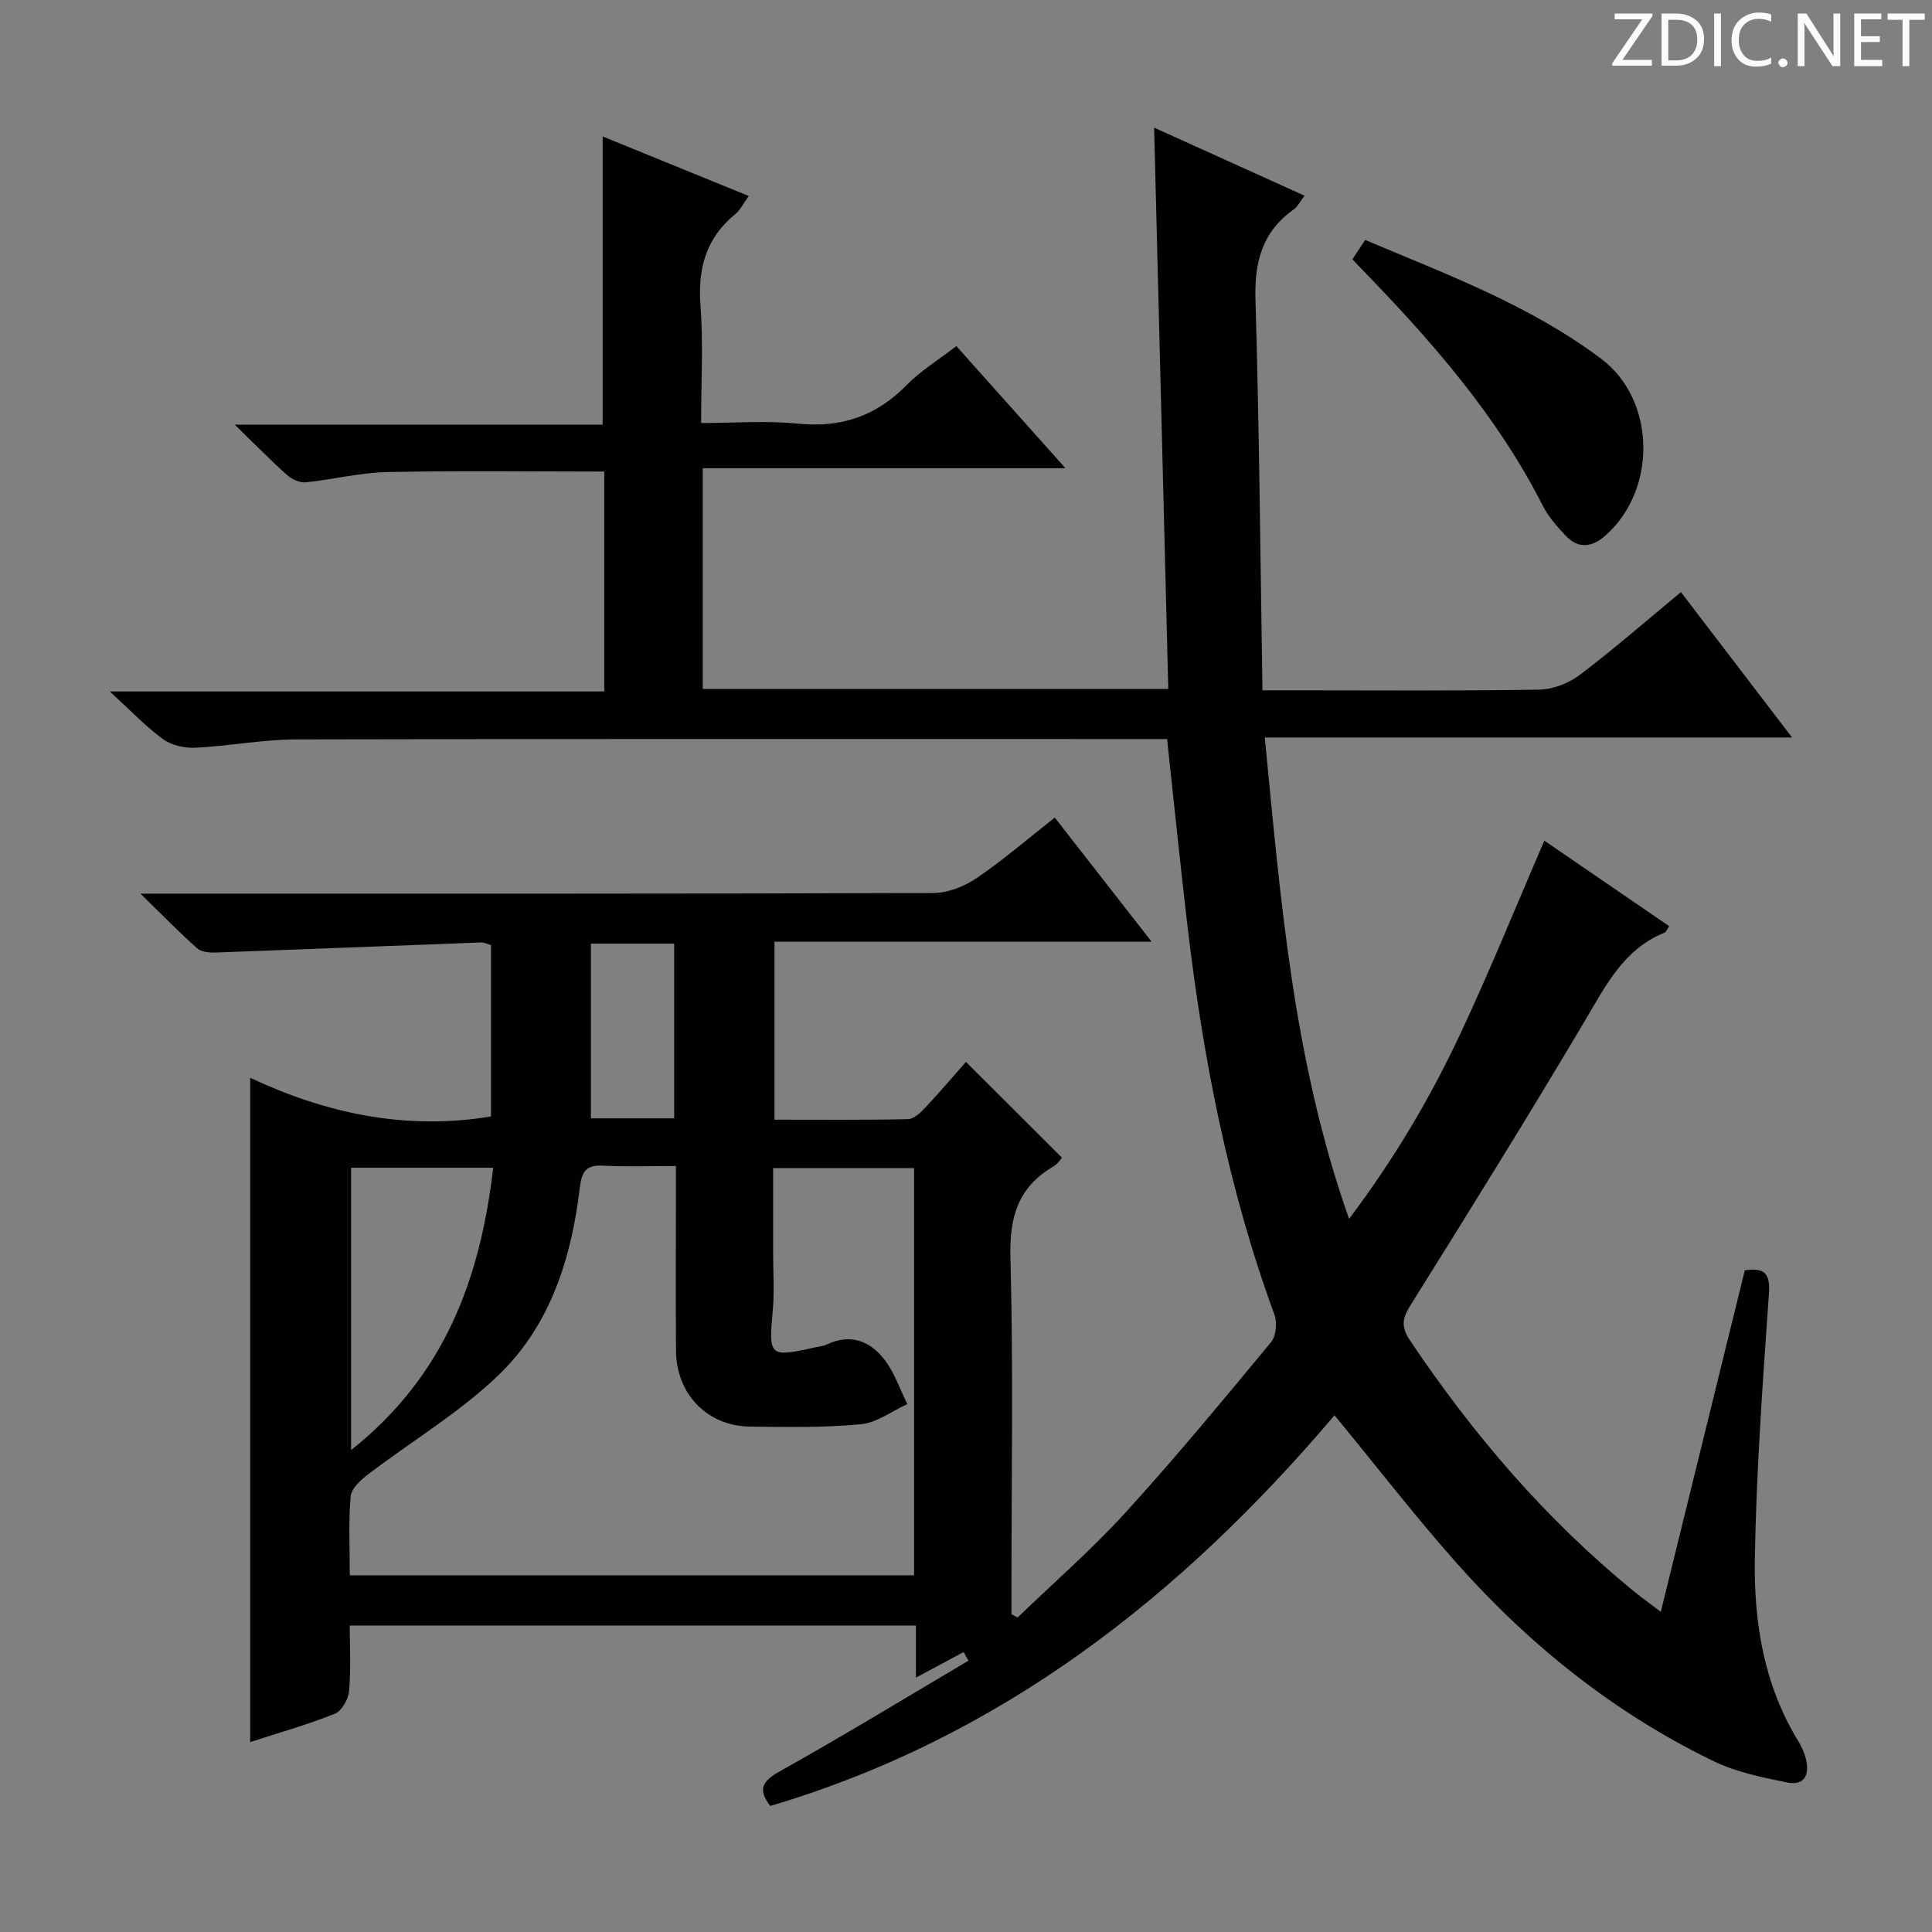 <svg enable-background="new 0 0 400 400" viewBox="0 0 400 400" xmlns="http://www.w3.org/2000/svg"><rect x="0" y="0" width="400" height="400" fill="#808080" stroke="none"/><g fill="#fcfafa"><path d="m342.2 3.2-6.3 9.2h6.1v1.2h-8.2v-.5l6.2-9.1h-5.7v-1.2h7.8v.4z"/><path d="m344 13.7v-10.9h3.1c1.6 0 3 .5 4.1 1.4 1.1 1 1.6 2.2 1.6 3.9s-.5 3-1.6 4-2.5 1.5-4.2 1.5h-3zm1.4-9.6v8.4h1.6c1.4 0 2.5-.4 3.2-1.1.8-.8 1.2-1.8 1.2-3.2s-.4-2.4-1.2-3.1-1.8-1-3.1-1z"/><path d="m356.3 2.8v10.9h-1.4v-10.9z"/><path d="m366.6 13.2c-.8.4-1.8.6-3 .6-1.6 0-2.8-.5-3.7-1.5s-1.4-2.3-1.4-3.9c0-1.7.5-3.2 1.6-4.2s2.4-1.6 4-1.6c1 0 1.9.1 2.6.4v1.5c-.8-.4-1.6-.6-2.6-.6-1.2 0-2.2.4-3 1.2s-1.1 1.9-1.1 3.3c0 1.3.4 2.3 1.1 3.1s1.6 1.1 2.8 1.1c1.1 0 2-.2 2.8-.7v1.3z"/><path d="m368.2 13c0-.3.1-.5.3-.6.2-.2.4-.3.6-.3.3 0 .5.1.7.3s.3.4.3.6-.1.5-.3.6c-.2.2-.4.3-.7.3s-.5-.1-.6-.3c-.2-.2-.3-.4-.3-.6z"/><path d="m381.1 13.7h-1.7l-5.5-8.4c-.2-.2-.3-.5-.4-.7 0 .2.1.8.1 1.5v7.6h-1.4v-10.9h1.8l5.3 8.3c.3.4.4.6.4.8 0-.3-.1-.8-.1-1.6v-7.5h1.4v10.9z"/><path d="m389.7 13.7h-5.8v-10.9h5.6v1.2h-4.2v3.5h3.9v1.2h-3.9v3.7h4.4z"/><path d="m398.4 4.1h-3.1v9.6h-1.4v-9.6h-3.1v-1.3h7.7v1.3z"/></g><path d="m276.3 293.02c-31.67 37.33-68.96 66.71-116.82 80.88-2.63-3.4-1.72-5.1 2-7.18 13.16-7.36 26.04-15.22 39.03-22.89-.33-.6-.67-1.19-1-1.79-3.06 1.64-6.12 3.29-9.88 5.3 0-3.94 0-7.18 0-10.79-39.11 0-77.68 0-117.22 0 0 4.43.27 9.03-.14 13.57-.15 1.69-1.53 4.13-2.95 4.7-5.83 2.31-11.89 4.03-17.52 5.86 0-45.61 0-91.14 0-137.53 15.58 7.31 32.12 10.95 49.86 8 0-11.66 0-23.44 0-35.49-.65-.17-1.41-.56-2.16-.53-18.27.68-36.55 1.42-54.82 2.08-1.3.05-2.99-.1-3.86-.87-3.69-3.28-7.14-6.83-11.74-11.32h6.69c52.5 0 104.99.05 157.49-.13 3.01-.01 6.4-1.37 8.94-3.09 5.48-3.72 10.52-8.08 16.18-12.53 6.61 8.47 13.01 16.67 20.04 25.69-26.49 0-52.15 0-78.07 0v36.86c9.39 0 18.52.09 27.63-.11 1.21-.03 2.58-1.31 3.54-2.34 3.07-3.27 5.98-6.7 8.47-9.51 6.6 6.59 13.14 13.1 19.86 19.81-.03.04-.77 1.27-1.85 1.9-7.29 4.29-9.02 10.5-8.8 18.81.61 22.82.21 45.66.21 68.49v5.33c.42.23.85.46 1.27.69 7.47-7.21 15.35-14.06 22.33-21.72 10.42-11.43 20.28-23.38 30.15-35.29 1.05-1.26 1.3-4.05.7-5.68-9.55-26.05-14.78-53.06-18.01-80.51-1.49-12.69-2.78-25.41-4.22-38.68-1.79 0-3.58 0-5.37 0-58.33 0-116.66-.06-174.99.08-6.94.02-13.87 1.38-20.82 1.72-2.24.11-4.96-.5-6.72-1.79-3.7-2.73-6.91-6.12-11-9.86h102.38c0-15.48 0-30.49 0-45.53-15.18 0-30.13-.21-45.07.11-5.6.12-11.15 1.56-16.76 2.12-1.25.12-2.89-.65-3.88-1.54-3.35-2.99-6.49-6.21-10.8-10.4h76.17c0-20.32 0-39.85 0-59.67 9.65 3.93 19.73 8.04 30.25 12.33-1.07 1.47-1.71 2.87-2.78 3.74-6.09 4.97-7.8 11.28-7.21 18.97.59 7.78.13 15.63.13 24.29 6.88 0 13.54-.53 20.07.13 8.94.9 16.18-1.56 22.46-7.97 2.88-2.94 6.51-5.16 10.31-8.09 7.27 8.13 14.54 16.28 22.59 25.29-25.53 0-50.16 0-75.1 0v45.69h96.39c-.97-38.62-1.94-76.97-2.93-116.2 10.67 4.82 20.72 9.37 31.15 14.09-.91 1.17-1.42 2.26-2.28 2.87-6.5 4.6-8.11 10.84-7.89 18.6.79 26.76 1.01 53.53 1.45 80.93h6.81c16.83 0 33.67.14 50.49-.14 2.85-.05 6.11-1.32 8.41-3.06 7.02-5.31 13.67-11.12 20.93-17.13 7.54 9.86 14.97 19.59 23.01 30.1-36.63 0-72.45 0-109.17 0 3.3 33.8 5.9 66.95 17.45 99.67 9.31-12.36 16.7-24.86 22.88-37.99 6.21-13.19 11.67-26.73 17.55-40.32 8.45 5.79 17.06 11.69 25.84 17.7-.44.64-.61 1.2-.96 1.34-8.51 3.46-12.2 11.04-16.56 18.38-11.7 19.73-23.81 39.22-35.97 58.66-1.75 2.79-2.1 4.51-.14 7.43 13.07 19.48 28.17 37.1 46.39 51.95 1.53 1.25 3.14 2.4 5.51 4.2 5.89-23.96 11.65-47.33 17.39-70.7 4.03-.58 5.3.54 5 4.82-1.28 18.23-2.6 36.49-2.92 54.76-.23 13.18 1.84 26.21 8.97 37.85.69 1.12 1.26 2.38 1.58 3.64.82 3.21-.15 5.71-3.85 4.96-5.16-1.05-10.5-2.12-15.18-4.38-20.49-9.91-38.01-23.91-53.09-40.85-8.69-9.77-16.72-20.18-25.45-30.79zm-203.88 33.13h116.83c0-28.35 0-56.26 0-84.3-9.87 0-19.39 0-29.18 0v17.9c0 3.83.27 7.69-.07 11.49-.88 9.64-.77 9.83 8.75 7.72.81-.18 1.68-.24 2.41-.59 4.86-2.33 8.95-.75 11.92 3.07 2.1 2.7 3.22 6.15 4.78 9.27-3.21 1.45-6.34 3.86-9.66 4.17-7.6.72-15.3.57-22.96.48-8.83-.11-15.23-6.77-15.28-15.72-.07-10.66-.02-21.32-.02-31.99 0-1.92 0-3.85 0-6.24-5.48 0-10.3.19-15.08-.07-3.48-.19-4.41 1.16-4.81 4.5-1.71 14.5-6.04 28.37-16.63 38.66-8.12 7.89-18.14 13.82-27.21 20.75-1.53 1.17-3.47 2.93-3.61 4.56-.47 5.27-.18 10.6-.18 16.34zm.27-25.92c19.41-15.41 26.76-35.53 29.42-58.46-10.09 0-19.62 0-29.42 0zm66.89-68.69c0-12.39 0-24.25 0-36.17-5.92 0-11.48 0-17.24 0v36.17z" fill="#010102"/><path d="m280 53.68c.84-1.27 1.63-2.47 2.64-4 16.94 7.15 34.12 13.51 48.89 24.62 11.28 8.49 11.61 26.96.95 36.5-2.79 2.5-5.63 2.94-8.31.12-1.82-1.91-3.62-3.98-4.8-6.31-9.41-18.49-22.85-33.86-37.15-48.59-.7-.71-1.37-1.44-2.22-2.34z" fill="#010102"/></svg>